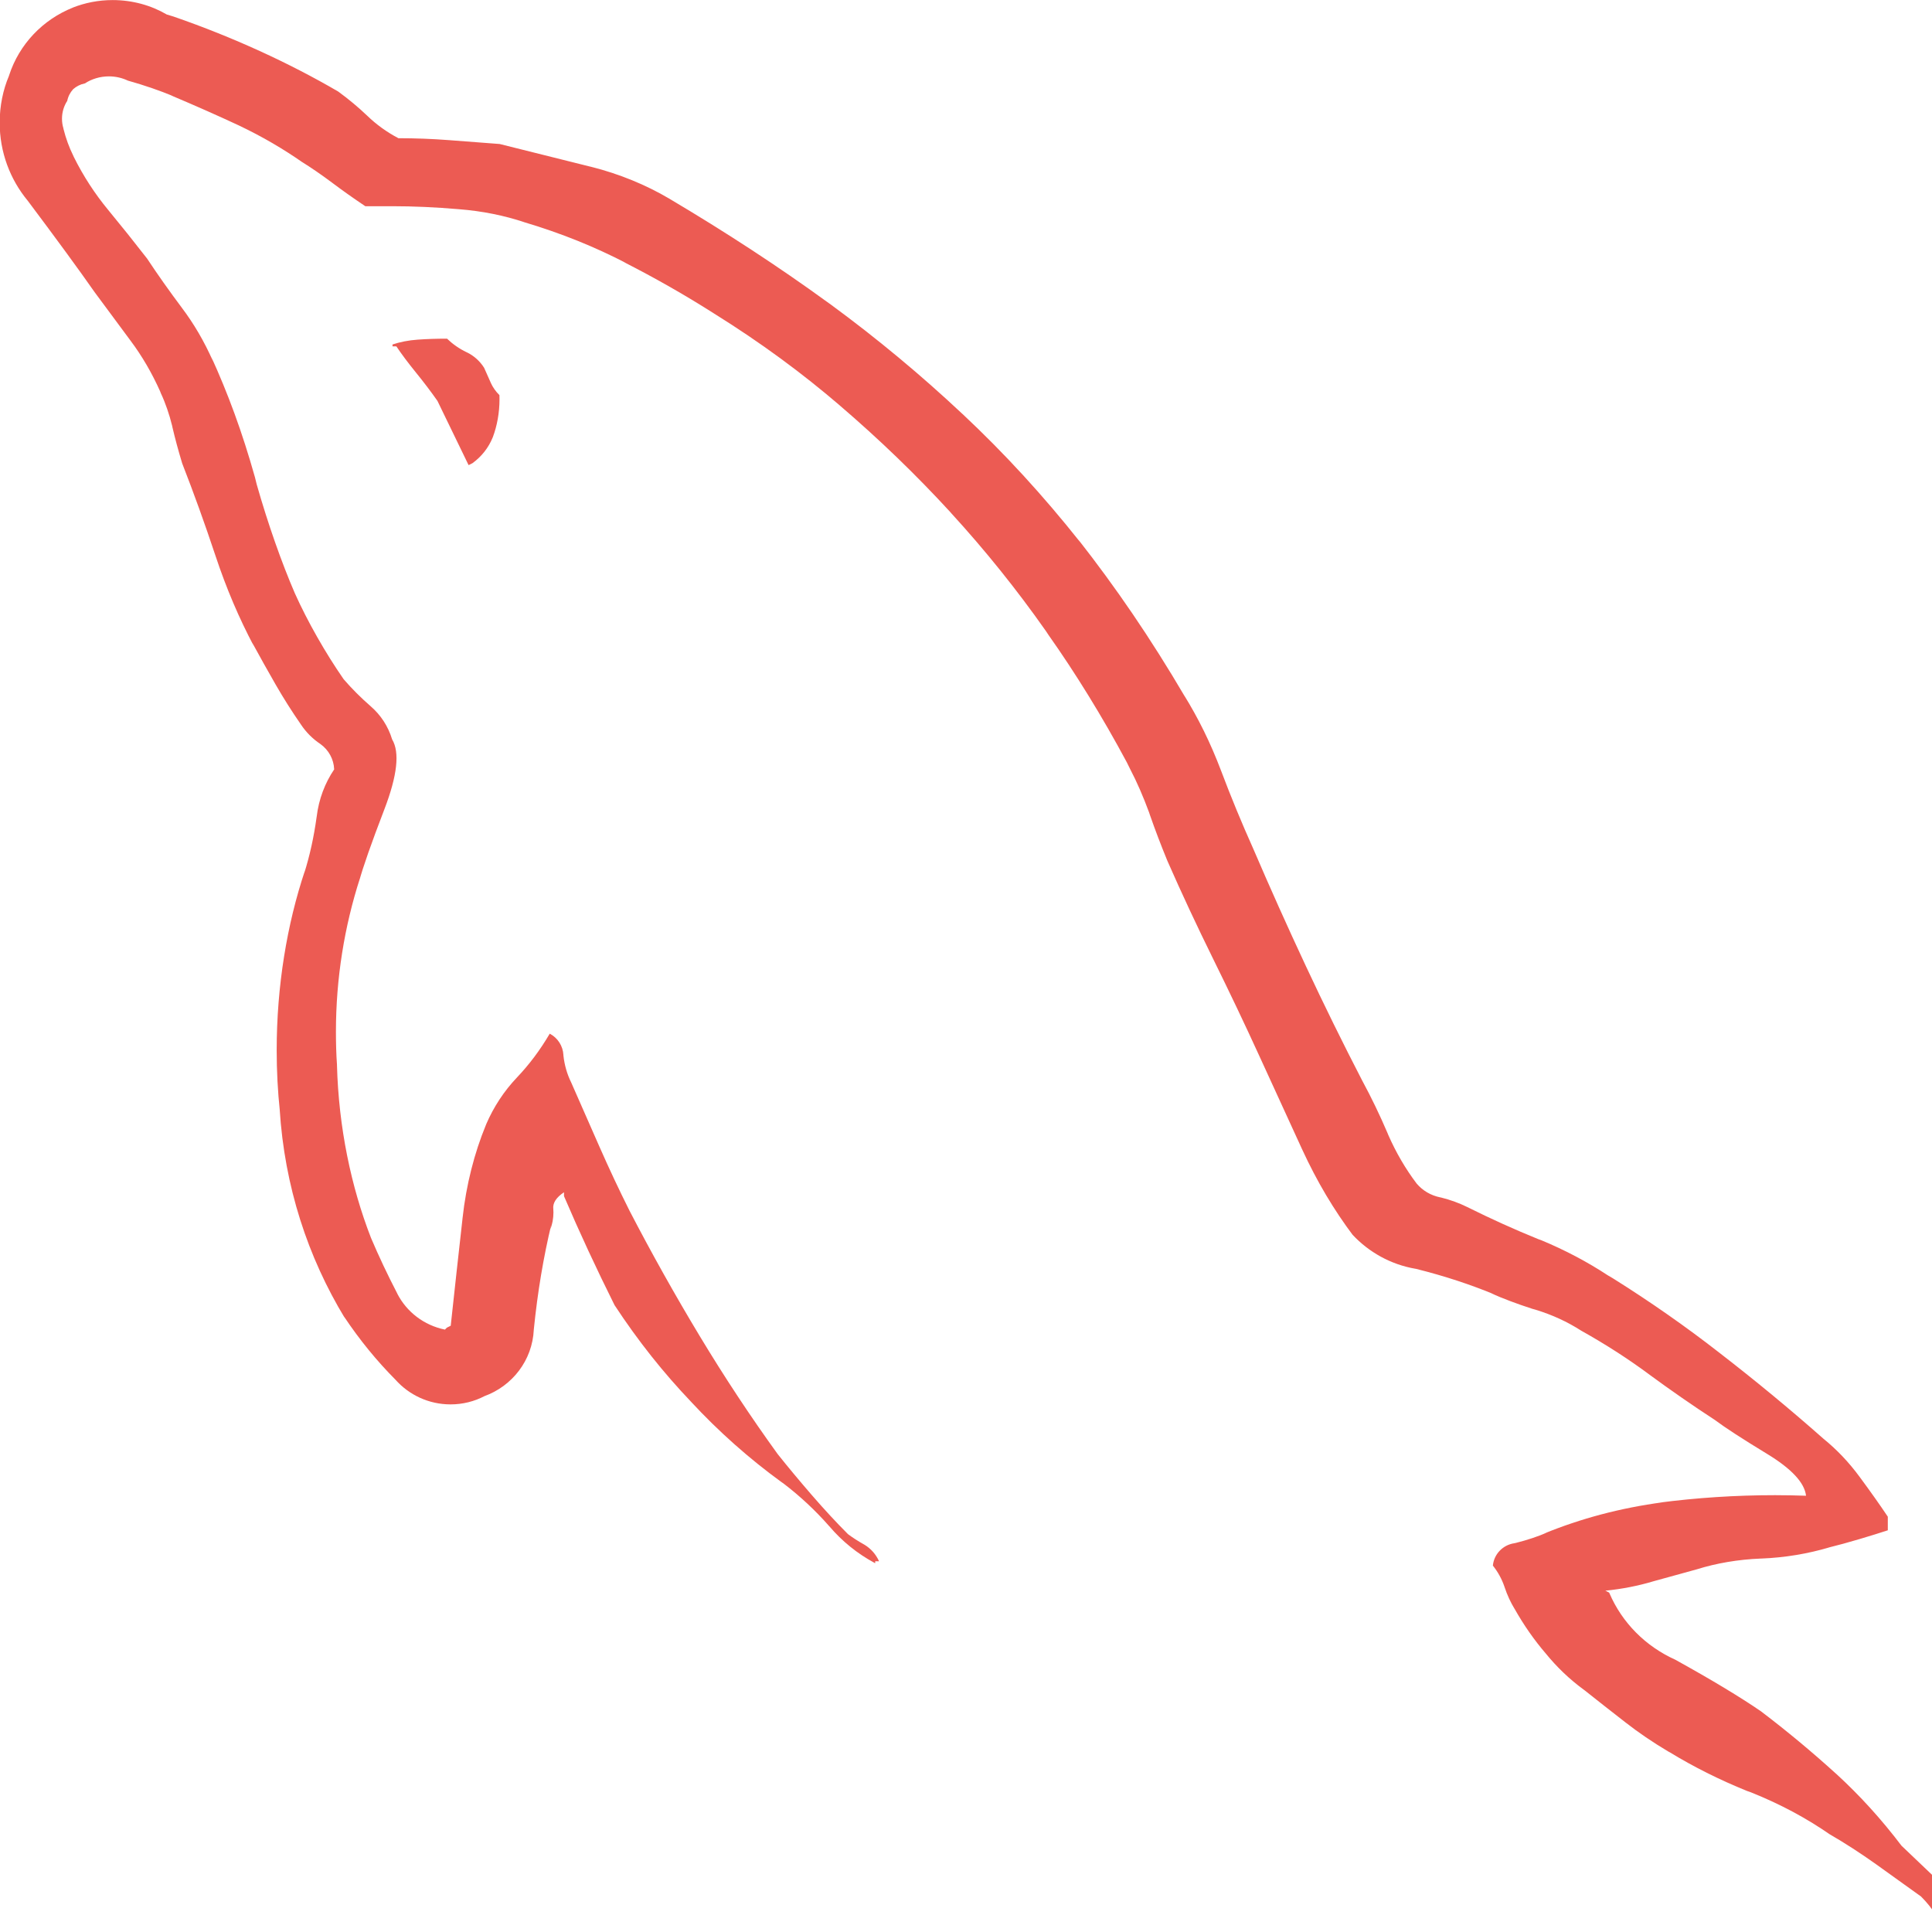 <!DOCTYPE svg PUBLIC "-//W3C//DTD SVG 1.1//EN" "http://www.w3.org/Graphics/SVG/1.1/DTD/svg11.dtd">
<!-- Uploaded to: SVG Repo, www.svgrepo.com, Transformed by: SVG Repo Mixer Tools -->
<svg fill="#ec5b53" width="800px" height="800px" viewBox="0 0 24 24" xmlns="http://www.w3.org/2000/svg">
<g id="SVGRepo_bgCarrier" stroke-width="0"/>
<g id="SVGRepo_tracerCarrier" stroke-linecap="round" stroke-linejoin="round"/>
<g id="SVGRepo_iconCarrier">
<path d="m24.129 23.412-.508-.484c-.251-.331-.518-.624-.809-.891l-.005-.004q-.448-.407-.931-.774-.387-.266-1.064-.641c-.371-.167-.661-.46-.818-.824l-.004-.01-.048-.024c.212-.021.406-.06.592-.115l-.023.006.57-.157c.236-.074.509-.122.792-.133h.006c.298-.012.579-.06.847-.139l-.025.006q.194-.048.399-.109t.351-.109v-.169q-.145-.217-.351-.496c-.131-.178-.278-.333-.443-.468l-.005-.004q-.629-.556-1.303-1.076c-.396-.309-.845-.624-1.311-.916l-.068-.04c-.246-.162-.528-.312-.825-.435l-.034-.012q-.448-.182-.883-.399c-.097-.048-.21-.09-.327-.119l-.011-.002c-.117-.024-.217-.084-.29-.169l-.001-.001c-.138-.182-.259-.389-.355-.609l-.008-.02q-.145-.339-.314-.651-.363-.702-.702-1.427t-.651-1.452q-.217-.484-.399-.967c-.134-.354-.285-.657-.461-.942l.013.023c-.432-.736-.863-1.364-1.331-1.961l.028.038c-.463-.584-.943-1.106-1.459-1.59l-.008-.007c-.509-.478-1.057-.934-1.632-1.356l-.049-.035q-.896-.651-1.96-1.282c-.285-.168-.616-.305-.965-.393l-.026-.006-1.113-.278-.629-.048q-.314-.024-.629-.024c-.148-.078-.275-.171-.387-.279-.11-.105-.229-.204-.353-.295l-.01-.007c-.605-.353-1.308-.676-2.043-.93l-.085-.026c-.193-.113-.425-.179-.672-.179-.176 0-.345.034-.499.095l.009-.003c-.38.151-.67.458-.795.84l-.003.01c-.073.172-.115.371-.115.581 0 .368.13.705.347.968l-.002-.003q.544.725.834 1.14.217.291.448.605c.141.188.266.403.367.63l.008.021c.056.119.105.261.141.407l.003.016q.048.206.121.448.217.556.411 1.14c.141.425.297.785.478 1.128l-.019-.04q.145.266.291.52t.314.496c.065.098.147.179.241.242l.003.002c.099.072.164.185.169.313v.001c-.114.168-.191.369-.217.586l-.001.006c-.035.253-.085.478-.153.695l.008-.03c-.223.666-.351 1.434-.351 2.231 0 .258.013.512.04.763l-.003-.031c.06.958.349 1.838.812 2.6l-.014-.025c.197.295.408.552.641.787.168.188.412.306.684.306.152 0 .296-.037.422-.103l-.005.002c.35-.126.599-.446.617-.827v-.002c.048-.474.12-.898.219-1.312l-.013.067c.024-.063.038-.135.038-.211 0-.015-.001-.03-.002-.045v.002q-.012-.109.133-.206v.048q.145.339.302.677t.326.677c.295.449.608.841.952 1.202l-.003-.003c.345.372.721.706 1.127 1.001l.022.015c.212.162.398.337.566.528l.004.004c.158.186.347.339.56.454l.01.005v-.024h.048c-.039-.087-.102-.157-.18-.205l-.002-.001c-.079-.044-.147-.088-.211-.136l.005.003q-.217-.217-.448-.484t-.423-.508q-.508-.702-.969-1.467t-.871-1.555q-.194-.387-.375-.798t-.351-.798c-.049-.099-.083-.213-.096-.334v-.005c-.006-.115-.072-.214-.168-.265l-.002-.001c-.121.206-.255.384-.408.545l.001-.001c-.159.167-.289.364-.382.58l-.005.013c-.141.342-.244.739-.289 1.154l-.002.019q-.072.641-.145 1.318l-.048.024-.024.024c-.26-.053-.474-.219-.59-.443l-.002-.005q-.182-.351-.326-.69c-.248-.637-.402-1.374-.423-2.144v-.009c-.009-.122-.013-.265-.013-.408 0-.666.105-1.308.299-1.91l-.012.044q.072-.266.314-.896t.097-.871c-.05-.165-.143-.304-.265-.41l-.001-.001c-.122-.106-.233-.217-.335-.335l-.003-.004q-.169-.244-.326-.52t-.278-.544c-.165-.382-.334-.861-.474-1.353l-.022-.089c-.159-.565-.336-1.043-.546-1.503l.026.064c-.111-.252-.24-.47-.39-.669l.006.008q-.244-.326-.436-.617-.244-.314-.484-.605c-.163-.197-.308-.419-.426-.657l-.009-.02c-.048-.097-.09-.21-.119-.327l-.002-.011c-.011-.035-.017-.076-.017-.117 0-.082.024-.159.066-.223l-.001.002c.011-.056.037-.105.073-.145.039-.035.089-.061.143-.072h.002c.085-.055.188-.088.3-.088.084 0 .165.019.236.053l-.003-.001c.219.062.396.124.569.195l-.036-.013q.459.194.847.375c.298.142.552.292.792.459l-.018-.012q.194.121.387.266t.411.291h.339q.387 0 .822.037c.293.023.564.078.822.164l-.024-.007c.481.143.894.312 1.286.515l-.041-.019q.593.302 1.125.641c.589.367 1.098.743 1.577 1.154l-.017-.014c.5.428.954.867 1.38 1.331l.01.012c.416.454.813.947 1.176 1.464l.031.047c.334.472.671 1.018.974 1.584l.042.085c.081.154.163.343.234.536l.011.033q.097.278.217.57.266.605.57 1.221t.57 1.198l.532 1.161c.187.406.396.756.639 1.079l-.011-.015c.203.217.474.369.778.422l.008.001c.368.092.678.196.978.319l-.047-.017c.143.065.327.134.516.195l.04.011c.212.065.396.151.565.259l-.009-.005c.327.183.604.363.868.559l-.021-.015q.411.302.822.57.194.145.651.423t.484.52c-.114-.004-.249-.007-.384-.007-.492 0-.976.032-1.45.094l.056-.006c-.536.072-1.022.203-1.479.39l.04-.014c-.113.049-.248.094-.388.129l-.019.004c-.142.021-.252.135-.266.277v.001c.061.076.11.164.143.26l.002.006c.034.102.075.19.125.272l-.003-.006c.119.211.247.393.391.561l-.004-.005c.141.174.3.325.476.454l.007.005q.244.194.508.399c.161.126.343.25.532.362l.024.013c.284.174.614.34.958.479l.046.016c.374.15.695.324.993.531l-.016-.011q.291.169.58.375t.556.399c.073.072.137.152.191.239l.003.005c.091.104.217.175.36.193h.003v-.048c-.088-.067-.153-.16-.184-.267l-.001-.004c-.025-.102-.062-.191-.112-.273l.002.004zm-18.576-19.205q-.194 0-.363.012c-.115.008-.222.029-.323.063l.009-.003v.024h.048q.097.145.244.326t.266.351l.387.798.048-.024c.113-.082.2-.192.252-.321l.002-.005c.052-.139.082-.301.082-.469 0-.018 0-.036-.001-.054v.003c-.045-.044-.082-.096-.108-.154l-.001-.003-.081-.182c-.053-.084-.127-.15-.214-.192l-.003-.001c-.094-.045-.174-.102-.244-.169z"/>
</g>
</svg>
